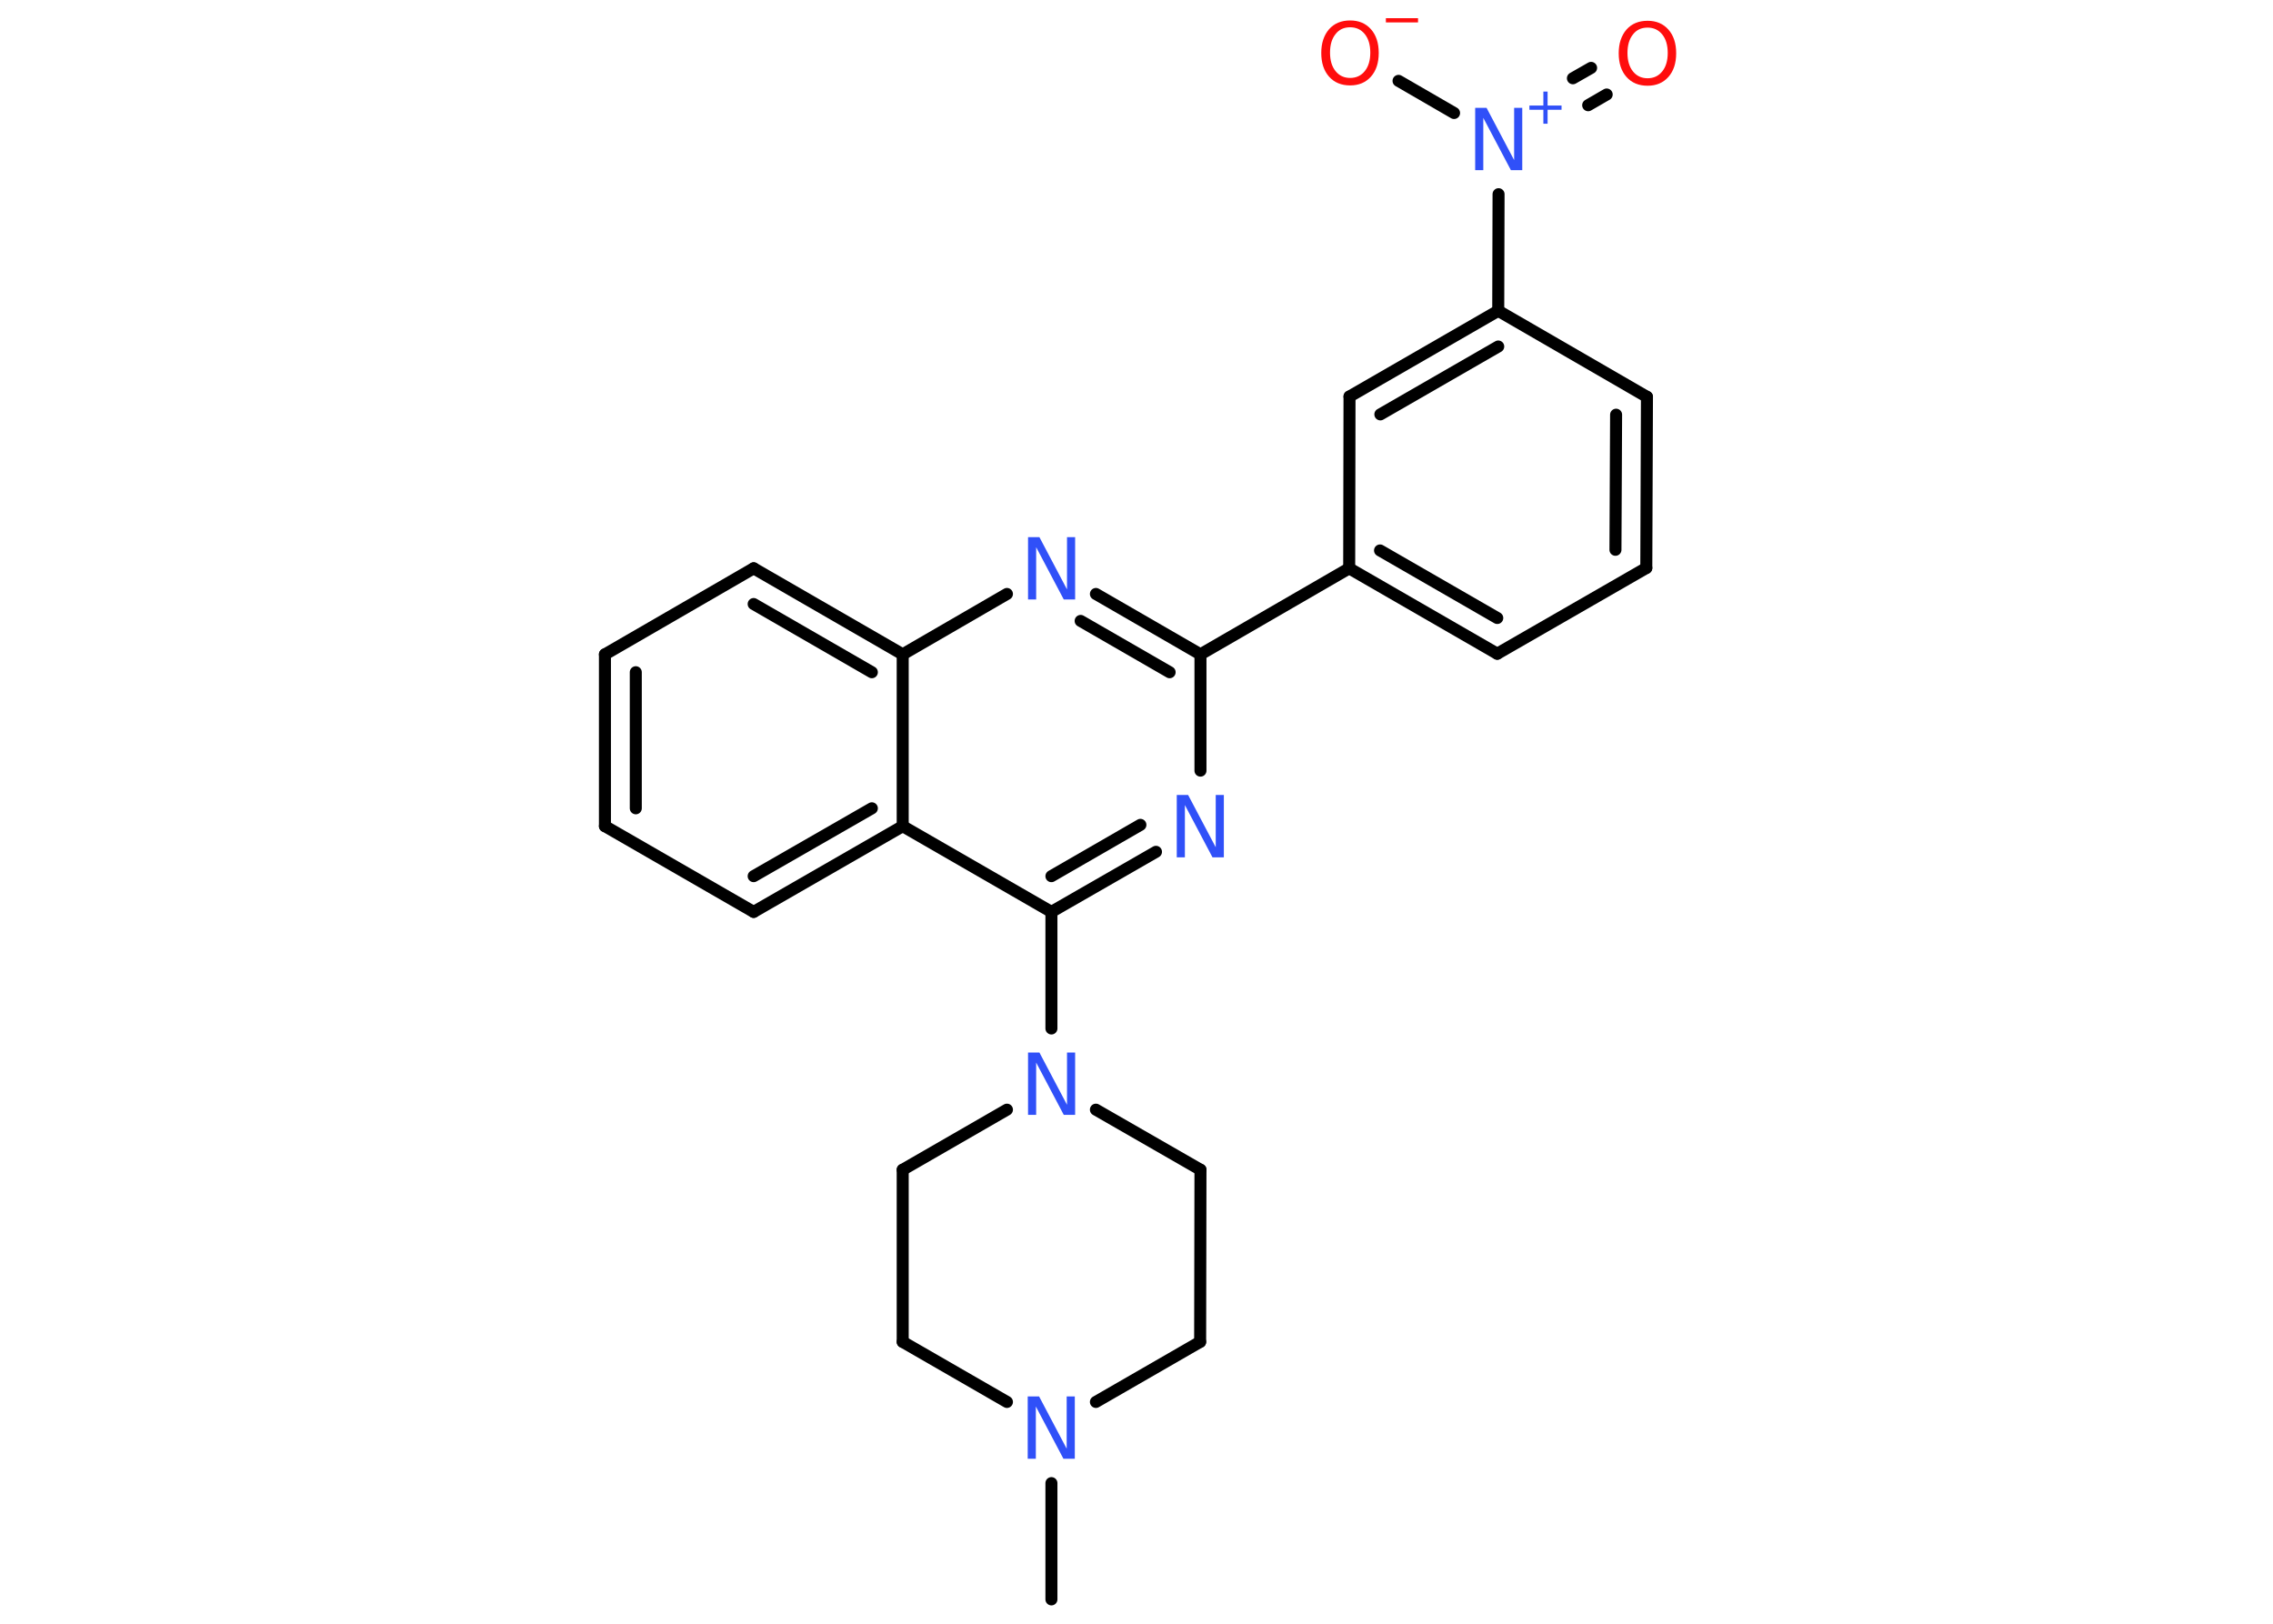<?xml version='1.0' encoding='UTF-8'?>
<!DOCTYPE svg PUBLIC "-//W3C//DTD SVG 1.1//EN" "http://www.w3.org/Graphics/SVG/1.1/DTD/svg11.dtd">
<svg version='1.2' xmlns='http://www.w3.org/2000/svg' xmlns:xlink='http://www.w3.org/1999/xlink' width='70.0mm' height='50.0mm' viewBox='0 0 70.0 50.0'>
  <desc>Generated by the Chemistry Development Kit (http://github.com/cdk)</desc>
  <g stroke-linecap='round' stroke-linejoin='round' stroke='#000000' stroke-width='.37' fill='#3050F8'>
    <rect x='.0' y='.0' width='70.0' height='50.0' fill='#FFFFFF' stroke='none'/>
    <g id='mol1' class='mol'>
      <line id='mol1bnd1' class='bond' x1='32.38' y1='49.25' x2='32.38' y2='45.67'/>
      <line id='mol1bnd2' class='bond' x1='33.75' y1='43.17' x2='36.96' y2='41.32'/>
      <line id='mol1bnd3' class='bond' x1='36.96' y1='41.32' x2='36.97' y2='36.02'/>
      <line id='mol1bnd4' class='bond' x1='36.97' y1='36.02' x2='33.75' y2='34.17'/>
      <line id='mol1bnd5' class='bond' x1='32.38' y1='31.67' x2='32.38' y2='28.08'/>
      <g id='mol1bnd6' class='bond'>
        <line x1='32.38' y1='28.08' x2='35.6' y2='26.23'/>
        <line x1='32.38' y1='26.98' x2='35.12' y2='25.4'/>
      </g>
      <line id='mol1bnd7' class='bond' x1='36.97' y1='23.73' x2='36.97' y2='20.15'/>
      <line id='mol1bnd8' class='bond' x1='36.97' y1='20.15' x2='41.55' y2='17.5'/>
      <g id='mol1bnd9' class='bond'>
        <line x1='41.55' y1='17.5' x2='46.11' y2='20.13'/>
        <line x1='42.5' y1='16.95' x2='46.11' y2='19.03'/>
      </g>
      <line id='mol1bnd10' class='bond' x1='46.11' y1='20.13' x2='50.7' y2='17.49'/>
      <g id='mol1bnd11' class='bond'>
        <line x1='50.7' y1='17.49' x2='50.72' y2='12.22'/>
        <line x1='49.75' y1='16.93' x2='49.77' y2='12.77'/>
      </g>
      <line id='mol1bnd12' class='bond' x1='50.72' y1='12.22' x2='46.14' y2='9.57'/>
      <line id='mol1bnd13' class='bond' x1='46.14' y1='9.57' x2='46.15' y2='5.98'/>
      <g id='mol1bnd14' class='bond'>
        <line x1='48.44' y1='2.41' x2='49.0' y2='2.09'/>
        <line x1='48.91' y1='3.24' x2='49.48' y2='2.91'/>
      </g>
      <line id='mol1bnd15' class='bond' x1='44.78' y1='3.48' x2='43.07' y2='2.49'/>
      <g id='mol1bnd16' class='bond'>
        <line x1='46.14' y1='9.57' x2='41.56' y2='12.21'/>
        <line x1='46.14' y1='10.67' x2='42.51' y2='12.76'/>
      </g>
      <line id='mol1bnd17' class='bond' x1='41.55' y1='17.5' x2='41.56' y2='12.21'/>
      <g id='mol1bnd18' class='bond'>
        <line x1='36.97' y1='20.15' x2='33.75' y2='18.29'/>
        <line x1='36.02' y1='20.7' x2='33.28' y2='19.12'/>
      </g>
      <line id='mol1bnd19' class='bond' x1='31.01' y1='18.29' x2='27.8' y2='20.15'/>
      <g id='mol1bnd20' class='bond'>
        <line x1='27.8' y1='20.15' x2='23.21' y2='17.5'/>
        <line x1='26.85' y1='20.7' x2='23.21' y2='18.6'/>
      </g>
      <line id='mol1bnd21' class='bond' x1='23.21' y1='17.5' x2='18.63' y2='20.15'/>
      <g id='mol1bnd22' class='bond'>
        <line x1='18.63' y1='20.15' x2='18.63' y2='25.44'/>
        <line x1='19.58' y1='20.7' x2='19.58' y2='24.89'/>
      </g>
      <line id='mol1bnd23' class='bond' x1='18.63' y1='25.44' x2='23.21' y2='28.08'/>
      <g id='mol1bnd24' class='bond'>
        <line x1='23.21' y1='28.08' x2='27.8' y2='25.44'/>
        <line x1='23.21' y1='26.98' x2='26.85' y2='24.89'/>
      </g>
      <line id='mol1bnd25' class='bond' x1='32.38' y1='28.08' x2='27.8' y2='25.44'/>
      <line id='mol1bnd26' class='bond' x1='27.8' y1='20.15' x2='27.8' y2='25.44'/>
      <line id='mol1bnd27' class='bond' x1='31.01' y1='34.17' x2='27.8' y2='36.02'/>
      <line id='mol1bnd28' class='bond' x1='27.8' y1='36.02' x2='27.8' y2='41.32'/>
      <line id='mol1bnd29' class='bond' x1='31.01' y1='43.17' x2='27.8' y2='41.32'/>
      <path id='mol1atm2' class='atom' d='M31.65 43.0h.35l.85 1.61v-1.61h.25v1.92h-.35l-.85 -1.61v1.61h-.25v-1.92z' stroke='none'/>
      <path id='mol1atm5' class='atom' d='M31.66 32.41h.35l.85 1.61v-1.61h.25v1.92h-.35l-.85 -1.61v1.61h-.25v-1.92z' stroke='none'/>
      <path id='mol1atm7' class='atom' d='M36.24 24.48h.35l.85 1.61v-1.61h.25v1.92h-.35l-.85 -1.61v1.61h-.25v-1.92z' stroke='none'/>
      <g id='mol1atm14' class='atom'>
        <path d='M45.43 3.32h.35l.85 1.61v-1.61h.25v1.92h-.35l-.85 -1.61v1.61h-.25v-1.92z' stroke='none'/>
        <path d='M47.66 2.82v.43h.43v.13h-.43v.43h-.13v-.43h-.43v-.13h.43v-.43h.13z' stroke='none'/>
      </g>
      <path id='mol1atm15' class='atom' d='M50.74 .85q-.29 .0 -.45 .21q-.17 .21 -.17 .57q.0 .36 .17 .57q.17 .21 .45 .21q.28 .0 .45 -.21q.17 -.21 .17 -.57q.0 -.36 -.17 -.57q-.17 -.21 -.45 -.21zM50.74 .64q.4 .0 .64 .27q.24 .27 .24 .73q.0 .46 -.24 .73q-.24 .27 -.64 .27q-.41 .0 -.65 -.27q-.24 -.27 -.24 -.73q.0 -.45 .24 -.73q.24 -.27 .65 -.27z' stroke='none' fill='#FF0D0D'/>
      <g id='mol1atm16' class='atom'>
        <path d='M41.58 .84q-.29 .0 -.45 .21q-.17 .21 -.17 .57q.0 .36 .17 .57q.17 .21 .45 .21q.28 .0 .45 -.21q.17 -.21 .17 -.57q.0 -.36 -.17 -.57q-.17 -.21 -.45 -.21zM41.58 .63q.4 .0 .64 .27q.24 .27 .24 .73q.0 .46 -.24 .73q-.24 .27 -.64 .27q-.41 .0 -.65 -.27q-.24 -.27 -.24 -.73q.0 -.45 .24 -.73q.24 -.27 .65 -.27z' stroke='none' fill='#FF0D0D'/>
        <path d='M42.68 .56h.99v.13h-.99v-.13z' stroke='none' fill='#FF0D0D'/>
      </g>
      <path id='mol1atm18' class='atom' d='M31.66 16.54h.35l.85 1.61v-1.61h.25v1.92h-.35l-.85 -1.61v1.61h-.25v-1.92z' stroke='none'/>
    </g>
  </g>
</svg>
